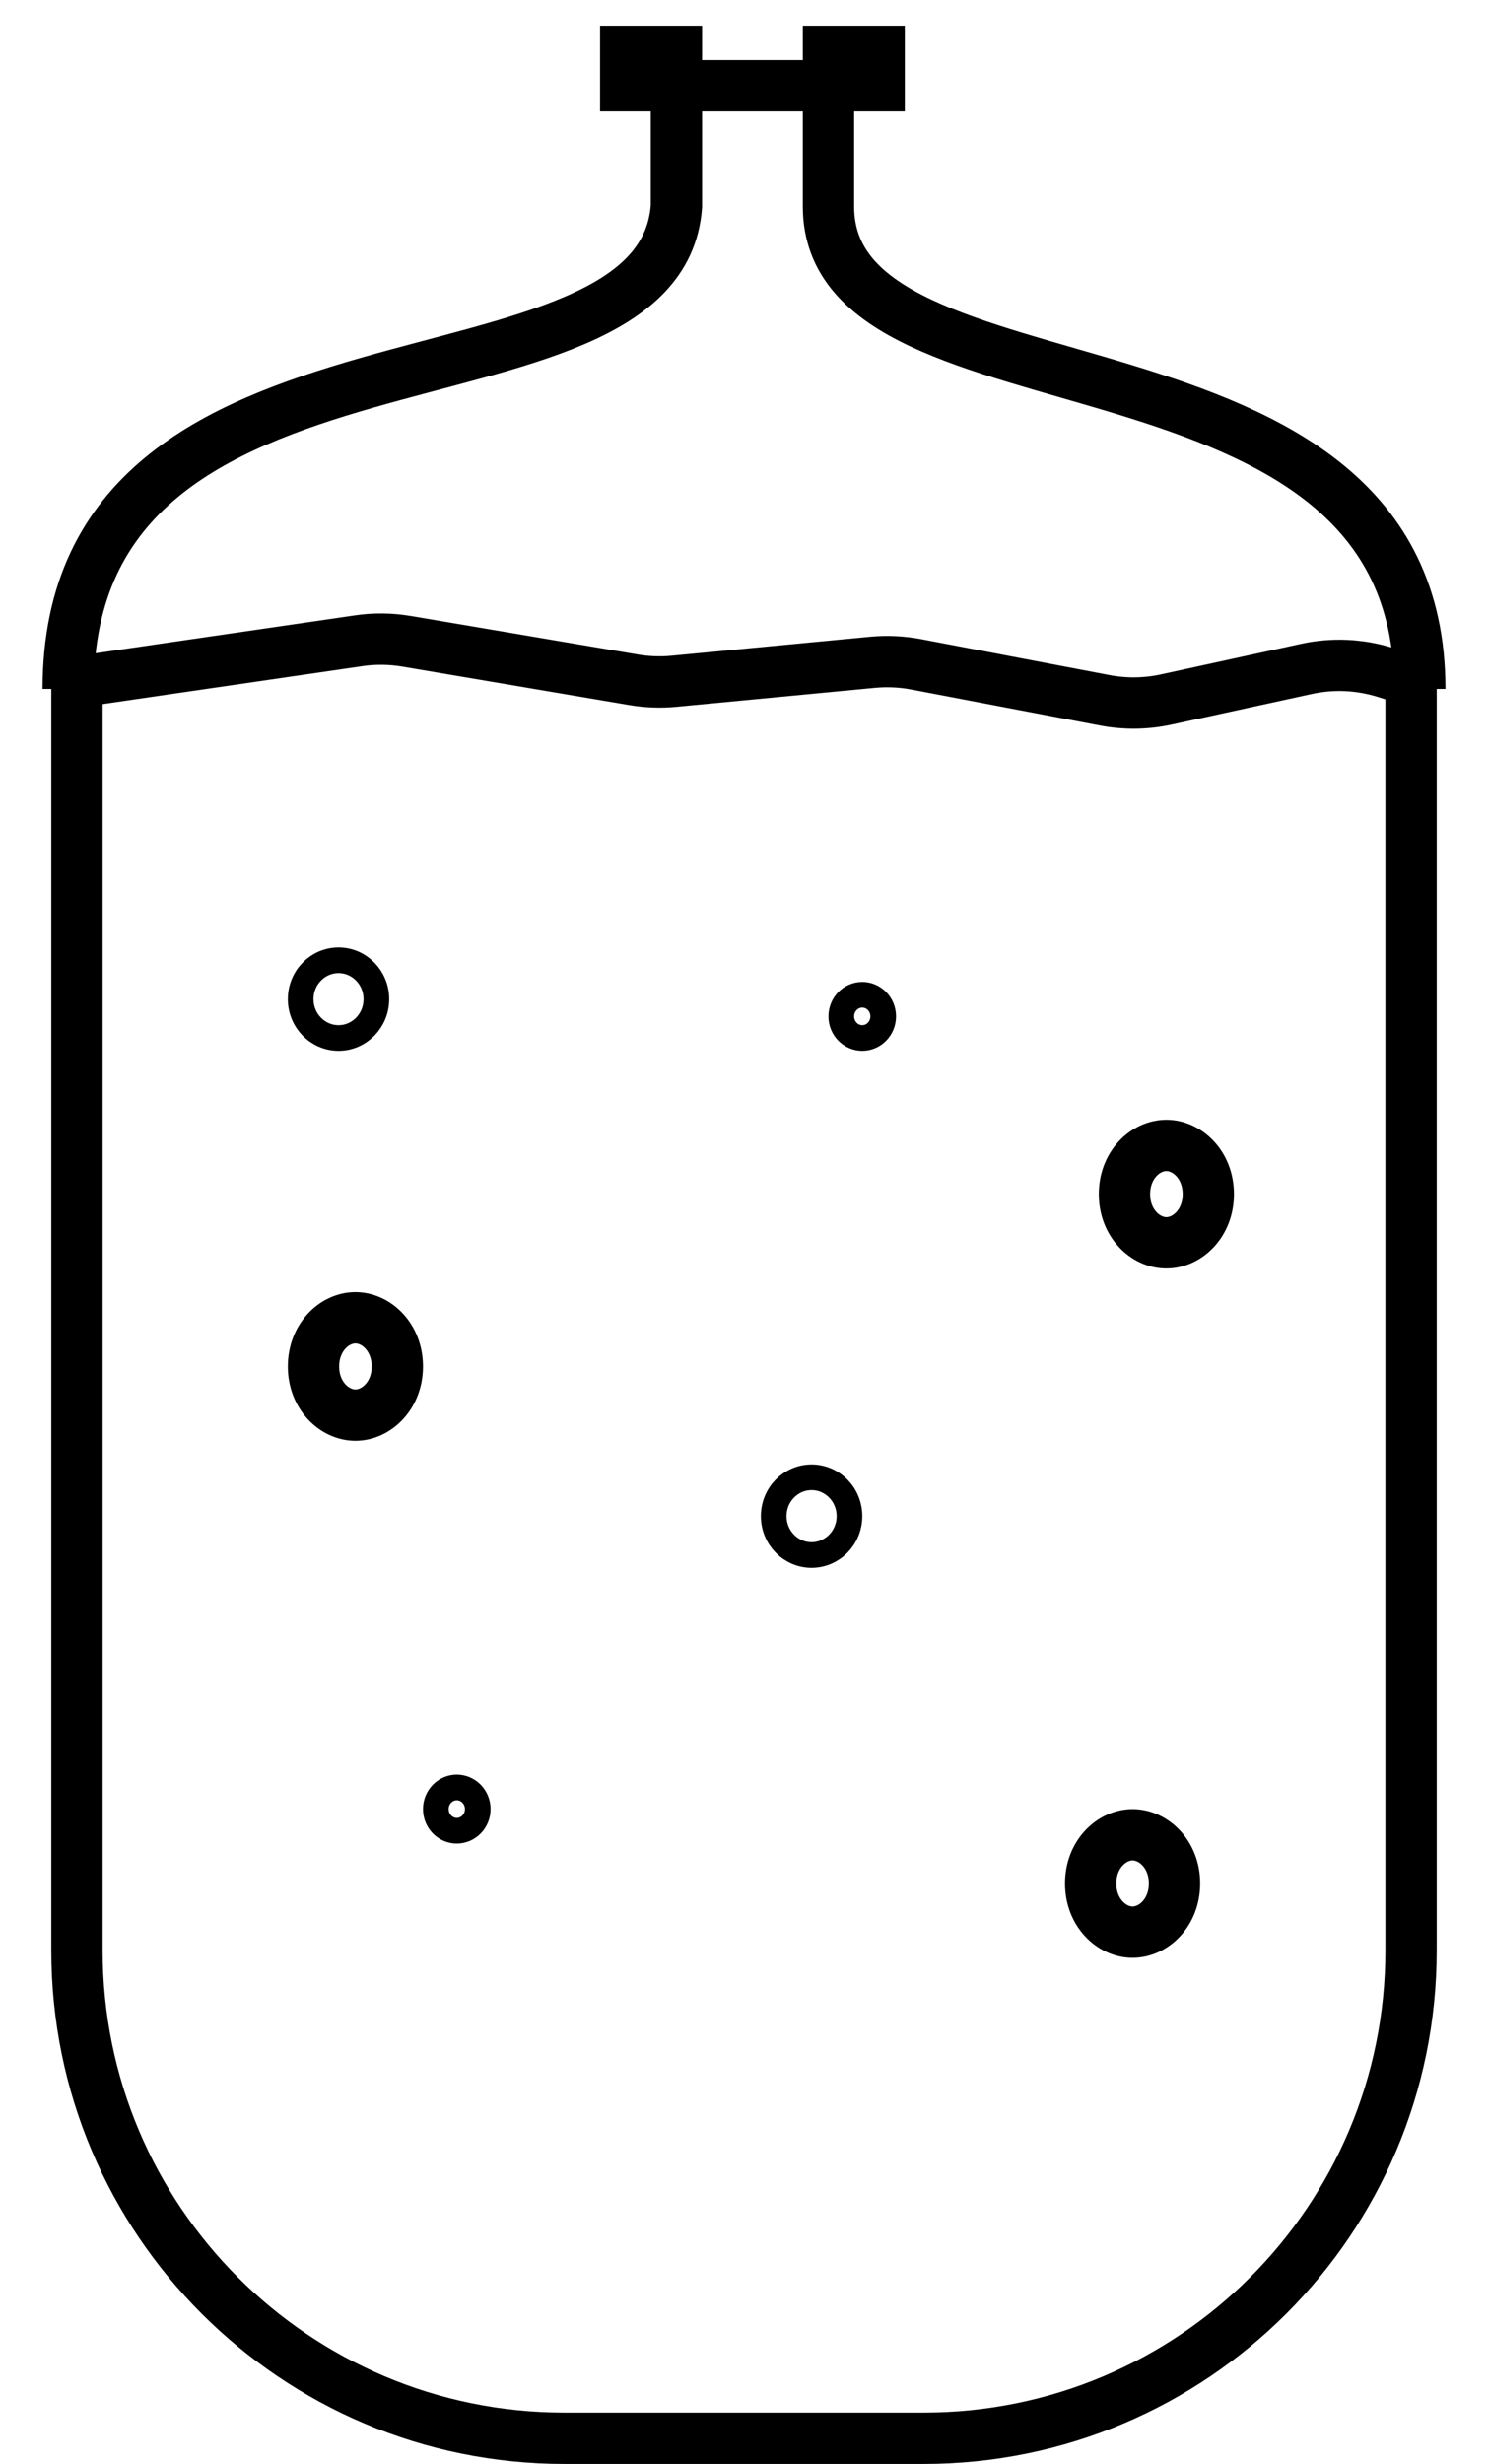 <svg width="29" height="48" viewBox="0 0 29 48" fill="none" xmlns="http://www.w3.org/2000/svg">
    <path fill-rule="evenodd" clip-rule="evenodd"
          d="M2 13.086V38C2 42.971 6.029 47 11 47H18C22.971 47 27 42.971 27 38V13.086H28V38C28 43.523 23.523 48 18 48H11C5.477 48 1 43.523 1 38V13.086H2Z"
          fill="black"/>
    <path d="M1.329 13.421C1.329 5.7 12.854 8.386 13.183 4.021V1H12.195V1.671H17.134V1H16.146V4.021C16.146 8.386 27.671 6.036 27.671 13.421"
          stroke="black"/>
    <path d="M7.744 26.62C7.744 27.189 7.334 27.568 6.927 27.568C6.519 27.568 6.11 27.189 6.11 26.62C6.11 26.05 6.519 25.671 6.927 25.671C7.334 25.671 7.744 26.05 7.744 26.62Z"
          stroke="black"/>
    <path d="M22.89 36.691C22.89 37.261 22.481 37.64 22.073 37.64C21.666 37.64 21.256 37.261 21.256 36.691C21.256 36.122 21.666 35.743 22.073 35.743C22.481 35.743 22.89 36.122 22.89 36.691Z"
          stroke="black"/>
    <path d="M23.549 23.263C23.549 23.832 23.139 24.211 22.732 24.211C22.324 24.211 21.915 23.832 21.915 23.263C21.915 22.693 22.324 22.314 22.732 22.314C23.139 22.314 23.549 22.693 23.549 23.263Z"
          stroke="black"/>
    <path d="M17.213 19.8C17.213 20.037 17.026 20.221 16.805 20.221C16.584 20.221 16.396 20.037 16.396 19.8C16.396 19.563 16.584 19.379 16.805 19.379C17.026 19.379 17.213 19.563 17.213 19.8Z"
          stroke="black" stroke-width="0.5"/>
    <path d="M9.311 35.243C9.311 35.48 9.124 35.664 8.902 35.664C8.681 35.664 8.494 35.48 8.494 35.243C8.494 35.005 8.681 34.821 8.902 34.821C9.124 34.821 9.311 35.005 9.311 35.243Z"
          stroke="black" stroke-width="0.5"/>
    <path d="M7.335 19.464C7.335 19.887 7 20.221 6.598 20.221C6.195 20.221 5.86 19.887 5.86 19.464C5.86 19.041 6.195 18.707 6.598 18.707C7 18.707 7.335 19.041 7.335 19.464Z"
          stroke="black" stroke-width="0.5"/>
    <path d="M16.555 29.536C16.555 29.959 16.22 30.293 15.817 30.293C15.414 30.293 15.079 29.959 15.079 29.536C15.079 29.113 15.414 28.779 15.817 28.779C16.22 28.779 16.555 29.113 16.555 29.536Z"
          stroke="black" stroke-width="0.5"/>
    <path d="M1.329 13.309L6.988 12.483C7.298 12.437 7.614 12.441 7.923 12.493L12.348 13.243C12.608 13.287 12.872 13.297 13.134 13.272L17.009 12.902C17.291 12.876 17.576 12.889 17.855 12.942L21.529 13.642C21.926 13.718 22.334 13.713 22.729 13.627L25.463 13.031C25.972 12.92 26.5 12.944 26.997 13.099L27.671 13.309"
          stroke="black"/>
</svg>
